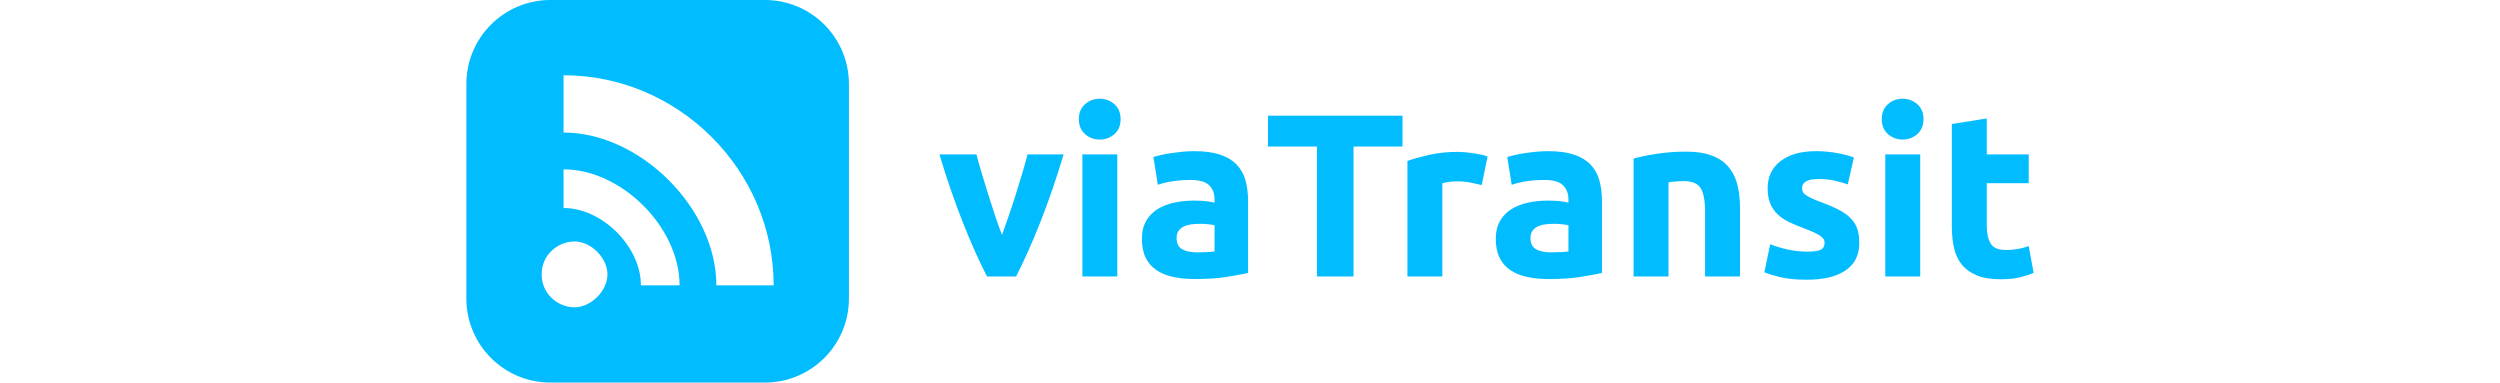 <?xml version="1.0" encoding="UTF-8"?>
<svg width="281px" height="43px" viewBox="0 0 381 93" version="1.1" xmlns="http://www.w3.org/2000/svg" xmlns:xlink="http://www.w3.org/1999/xlink">
    <title>logo_wide_uni_black</title>
    <g id="Page-1" stroke="none" stroke-width="1" fill="none" fill-rule="evenodd">
        <g id="logo_wide_uni_black" fill="#01BCFF" fill-rule="nonzero">
            <g id="Icon-app">
                <path d="M72.575,8.52651283e-14 C83.855,8.52651283e-14 93,9.145 93,20.425 L93,72.575 C93,83.855 83.855,93 72.575,93 L20.425,93 C9.145,93 0,83.855 0,72.575 L0,20.425 C0,9.145 9.145,8.52651283e-14 20.425,8.52651283e-14 L72.575,8.52651283e-14 Z M26.299,58.697 C22.297,58.697 18.295,61.898 18.295,66.701 C18.295,71.503 22.297,74.705 26.299,74.705 C30.301,74.705 34.303,70.703 34.303,66.701 C34.303,62.699 30.301,58.697 26.299,58.697 Z M23.631,41.164 L23.631,50.566 C33.033,50.566 42.434,59.967 42.434,69.369 L42.434,69.369 L51.836,69.369 C51.836,55.266 37.734,41.164 23.631,41.164 L23.631,41.164 Z M23.631,18.295 L23.631,32.224 C42.281,32.224 60.776,50.719 60.776,69.369 L60.776,69.369 L74.705,69.369 C74.705,41.394 51.606,18.295 23.631,18.295 L23.631,18.295 Z" id="Shape"></path>
            </g>
            <path d="M126.565,67.21 C124.628,63.45 122.663,59.05 120.669,54.01 C118.675,48.971 116.785,43.48 115,37.538 L124.001,37.538 C124.381,39.005 124.828,40.594 125.34,42.305 C125.853,44.016 126.385,45.746 126.936,47.495 C127.486,49.244 128.037,50.945 128.588,52.6 C129.138,54.255 129.68,55.759 130.211,57.113 L130.377,56.656 C130.824,55.423 131.3,54.071 131.807,52.6 C132.376,50.945 132.937,49.244 133.487,47.495 C134.038,45.746 134.57,44.016 135.082,42.305 L135.261,41.706 C135.699,40.222 136.086,38.833 136.421,37.538 L145.195,37.538 C143.41,43.48 141.52,48.971 139.526,54.01 L139.261,54.678 C137.358,59.439 135.481,63.617 133.63,67.21 L126.565,67.21 Z M158.241,67.21 L149.753,67.21 L149.753,37.538 L158.241,37.538 L158.241,67.21 Z M159.039,28.964 C159.039,30.506 158.536,31.719 157.529,32.603 C156.523,33.486 155.336,33.928 153.969,33.928 C152.601,33.928 151.414,33.486 150.408,32.603 C149.401,31.719 148.898,30.506 148.898,28.964 C148.898,27.422 149.401,26.209 150.408,25.326 C151.414,24.442 152.601,24 153.969,24 C155.336,24 156.523,24.442 157.529,25.326 C158.536,26.209 159.039,27.422 159.039,28.964 Z M177.669,61.344 C178.504,61.344 179.302,61.325 180.061,61.287 L180.323,61.273 C180.962,61.236 181.482,61.184 181.885,61.118 L181.885,54.744 C181.543,54.668 181.03,54.593 180.346,54.518 C179.663,54.443 179.036,54.405 178.466,54.405 C177.669,54.405 176.919,54.452 176.216,54.546 C175.513,54.64 174.896,54.819 174.364,55.082 C173.833,55.345 173.415,55.703 173.111,56.154 C172.807,56.605 172.655,57.169 172.655,57.846 C172.655,59.162 173.101,60.074 173.994,60.582 C174.887,61.09 176.111,61.344 177.669,61.344 Z M176.985,36.749 C179.492,36.749 181.581,37.031 183.252,37.595 C184.923,38.159 186.262,38.968 187.268,40.021 C188.275,41.074 188.987,42.352 189.405,43.856 C189.823,45.361 190.031,47.034 190.031,48.877 L190.031,66.364 L189.718,66.431 C188.531,66.679 186.946,66.967 184.961,67.295 C182.796,67.652 180.175,67.831 177.099,67.831 C175.162,67.831 173.405,67.662 171.829,67.323 C170.253,66.985 168.895,66.43 167.756,65.659 C166.616,64.888 165.743,63.882 165.135,62.641 C164.527,61.4 164.223,59.877 164.223,58.072 C164.223,56.342 164.575,54.875 165.277,53.672 C165.98,52.468 166.92,51.509 168.097,50.795 C169.275,50.08 170.623,49.563 172.142,49.244 C173.662,48.924 175.238,48.764 176.871,48.764 C177.973,48.764 178.951,48.811 179.805,48.905 C180.66,48.999 181.353,49.121 181.885,49.272 L181.885,48.482 C181.885,47.053 181.448,45.906 180.574,45.041 C179.701,44.176 178.181,43.744 176.016,43.744 C174.573,43.744 173.149,43.847 171.744,44.054 C170.338,44.261 169.123,44.552 168.097,44.928 L167.015,38.159 C167.478,38.018 168.049,37.869 168.729,37.711 L168.867,37.679 C169.607,37.51 170.414,37.36 171.288,37.228 C172.161,37.097 173.082,36.984 174.051,36.89 C175.019,36.796 175.997,36.749 176.985,36.749 Z M227.576,28.118 L227.576,35.621 L215.669,35.621 L215.669,67.21 L206.781,67.21 L206.781,35.621 L194.874,35.621 L194.874,28.118 L227.576,28.118 Z M246.832,44.985 C246.072,44.797 245.18,44.599 244.154,44.392 C243.129,44.185 242.027,44.082 240.85,44.082 C240.354,44.082 239.767,44.123 239.088,44.205 L238.942,44.223 C238.201,44.317 237.641,44.421 237.261,44.533 L237.261,67.21 L228.772,67.21 L228.772,39.118 C230.291,38.591 232.086,38.093 234.156,37.623 C236.226,37.153 238.533,36.918 241.078,36.918 C241.534,36.918 242.084,36.946 242.73,37.003 C243.376,37.059 244.021,37.134 244.667,37.228 C245.313,37.322 245.959,37.435 246.604,37.567 C247.25,37.698 247.801,37.858 248.256,38.046 L246.832,44.985 Z M263.696,61.344 C264.531,61.344 265.329,61.325 266.088,61.287 L266.35,61.273 C266.989,61.236 267.509,61.184 267.912,61.118 L267.912,54.744 C267.57,54.668 267.057,54.593 266.373,54.518 C265.69,54.443 265.063,54.405 264.493,54.405 C263.696,54.405 262.946,54.452 262.243,54.546 C261.54,54.64 260.923,54.819 260.391,55.082 C259.86,55.345 259.442,55.703 259.138,56.154 C258.834,56.605 258.682,57.169 258.682,57.846 C258.682,59.162 259.128,60.074 260.021,60.582 C260.914,61.09 262.138,61.344 263.696,61.344 Z M263.012,36.749 C265.519,36.749 267.608,37.031 269.279,37.595 C270.95,38.159 272.289,38.968 273.295,40.021 C274.302,41.074 275.014,42.352 275.432,43.856 C275.85,45.361 276.058,47.034 276.058,48.877 L276.058,66.364 L275.745,66.431 C274.558,66.679 272.973,66.967 270.988,67.295 C268.823,67.652 266.202,67.831 263.126,67.831 C261.189,67.831 259.432,67.662 257.856,67.323 C256.28,66.985 254.922,66.43 253.783,65.659 C252.643,64.888 251.77,63.882 251.162,62.641 C250.554,61.4 250.25,59.877 250.25,58.072 C250.25,56.342 250.602,54.875 251.304,53.672 C252.007,52.468 252.947,51.509 254.124,50.795 C255.302,50.08 256.65,49.563 258.169,49.244 C259.689,48.924 261.265,48.764 262.898,48.764 C264,48.764 264.978,48.811 265.832,48.905 C266.687,48.999 267.38,49.121 267.912,49.272 L267.912,48.482 C267.912,47.053 267.475,45.906 266.601,45.041 C265.728,44.176 264.208,43.744 262.043,43.744 C260.6,43.744 259.176,43.847 257.771,44.054 C256.365,44.261 255.15,44.552 254.124,44.928 L253.042,38.159 C253.536,38.009 254.153,37.849 254.894,37.679 C255.634,37.51 256.441,37.36 257.315,37.228 C258.188,37.097 259.109,36.984 260.078,36.89 C261.046,36.796 262.024,36.749 263.012,36.749 Z M283.75,38.554 C285.193,38.14 287.054,37.755 289.333,37.397 C291.612,37.04 294.004,36.862 296.511,36.862 C299.056,36.862 301.173,37.191 302.864,37.849 C304.554,38.507 305.893,39.438 306.88,40.641 C307.868,41.844 308.57,43.273 308.988,44.928 C309.406,46.583 309.615,48.426 309.615,50.456 L309.615,67.21 L301.126,67.21 L301.126,51.472 C301.126,48.764 300.765,46.846 300.043,45.718 C299.322,44.59 297.974,44.026 295.999,44.026 C295.391,44.026 294.745,44.054 294.061,44.11 C293.378,44.167 292.77,44.232 292.238,44.308 L292.238,67.21 L283.75,67.21 L283.75,38.554 Z M325.909,61.174 C327.466,61.174 328.567,61.024 329.213,60.723 C329.859,60.422 330.181,59.839 330.181,58.974 C330.181,58.297 329.764,57.705 328.928,57.197 C328.092,56.69 326.82,56.116 325.111,55.477 C323.782,54.988 322.576,54.48 321.493,53.954 C320.411,53.427 319.49,52.797 318.73,52.064 C317.971,51.331 317.382,50.456 316.964,49.441 C316.546,48.426 316.337,47.203 316.337,45.774 C316.337,42.991 317.382,40.791 319.471,39.174 C321.56,37.557 324.427,36.749 328.073,36.749 C329.897,36.749 331.644,36.909 333.315,37.228 C334.986,37.548 336.315,37.896 337.303,38.272 L335.822,44.815 C334.834,44.477 333.761,44.176 332.603,43.913 C331.444,43.65 330.143,43.518 328.7,43.518 C326.041,43.518 324.712,44.251 324.712,45.718 C324.712,46.056 324.769,46.357 324.883,46.621 C324.997,46.884 325.225,47.138 325.567,47.382 C325.909,47.626 326.374,47.89 326.963,48.172 C327.551,48.454 328.301,48.764 329.213,49.103 C331.074,49.779 332.612,50.447 333.828,51.105 C335.043,51.763 336.002,52.478 336.705,53.249 C337.407,54.02 337.901,54.875 338.186,55.815 C338.471,56.756 338.613,57.846 338.613,59.087 C338.613,62.021 337.502,64.239 335.28,65.744 C333.058,67.248 329.916,68 325.852,68 C323.193,68 320.981,67.774 319.214,67.323 L318.826,67.223 C317.268,66.816 316.172,66.473 315.54,66.195 L316.964,59.369 C318.407,59.933 319.889,60.375 321.408,60.695 C322.927,61.015 324.427,61.174 325.909,61.174 Z M353.426,67.21 L344.937,67.21 L344.937,37.538 L353.426,37.538 L353.426,67.21 Z M354.223,28.964 C354.223,30.506 353.72,31.719 352.714,32.603 C351.707,33.486 350.52,33.928 349.153,33.928 C347.786,33.928 346.599,33.486 345.592,32.603 C344.586,31.719 344.082,30.506 344.082,28.964 C344.082,27.422 344.586,26.209 345.592,25.326 C346.599,24.442 347.786,24 349.153,24 C350.52,24 351.707,24.442 352.714,25.326 C353.72,26.209 354.223,27.422 354.223,28.964 Z M361.117,30.149 L369.606,28.795 L369.606,37.538 L379.804,37.538 L379.804,44.533 L369.606,44.533 L369.606,54.969 C369.606,56.737 369.919,58.147 370.546,59.2 C371.172,60.253 372.435,60.779 374.334,60.779 C375.246,60.779 376.186,60.695 377.154,60.526 C378.123,60.356 379.006,60.121 379.804,59.821 L381,66.364 C379.975,66.778 378.835,67.135 377.582,67.436 C376.328,67.737 374.79,67.887 372.967,67.887 C370.65,67.887 368.732,67.577 367.213,66.956 C365.694,66.336 364.478,65.471 363.567,64.362 C362.655,63.252 362.019,61.908 361.658,60.328 C361.297,58.749 361.117,57 361.117,55.082 L361.117,30.149 Z" id="viaTransit"></path>
        </g>
    </g>
</svg>